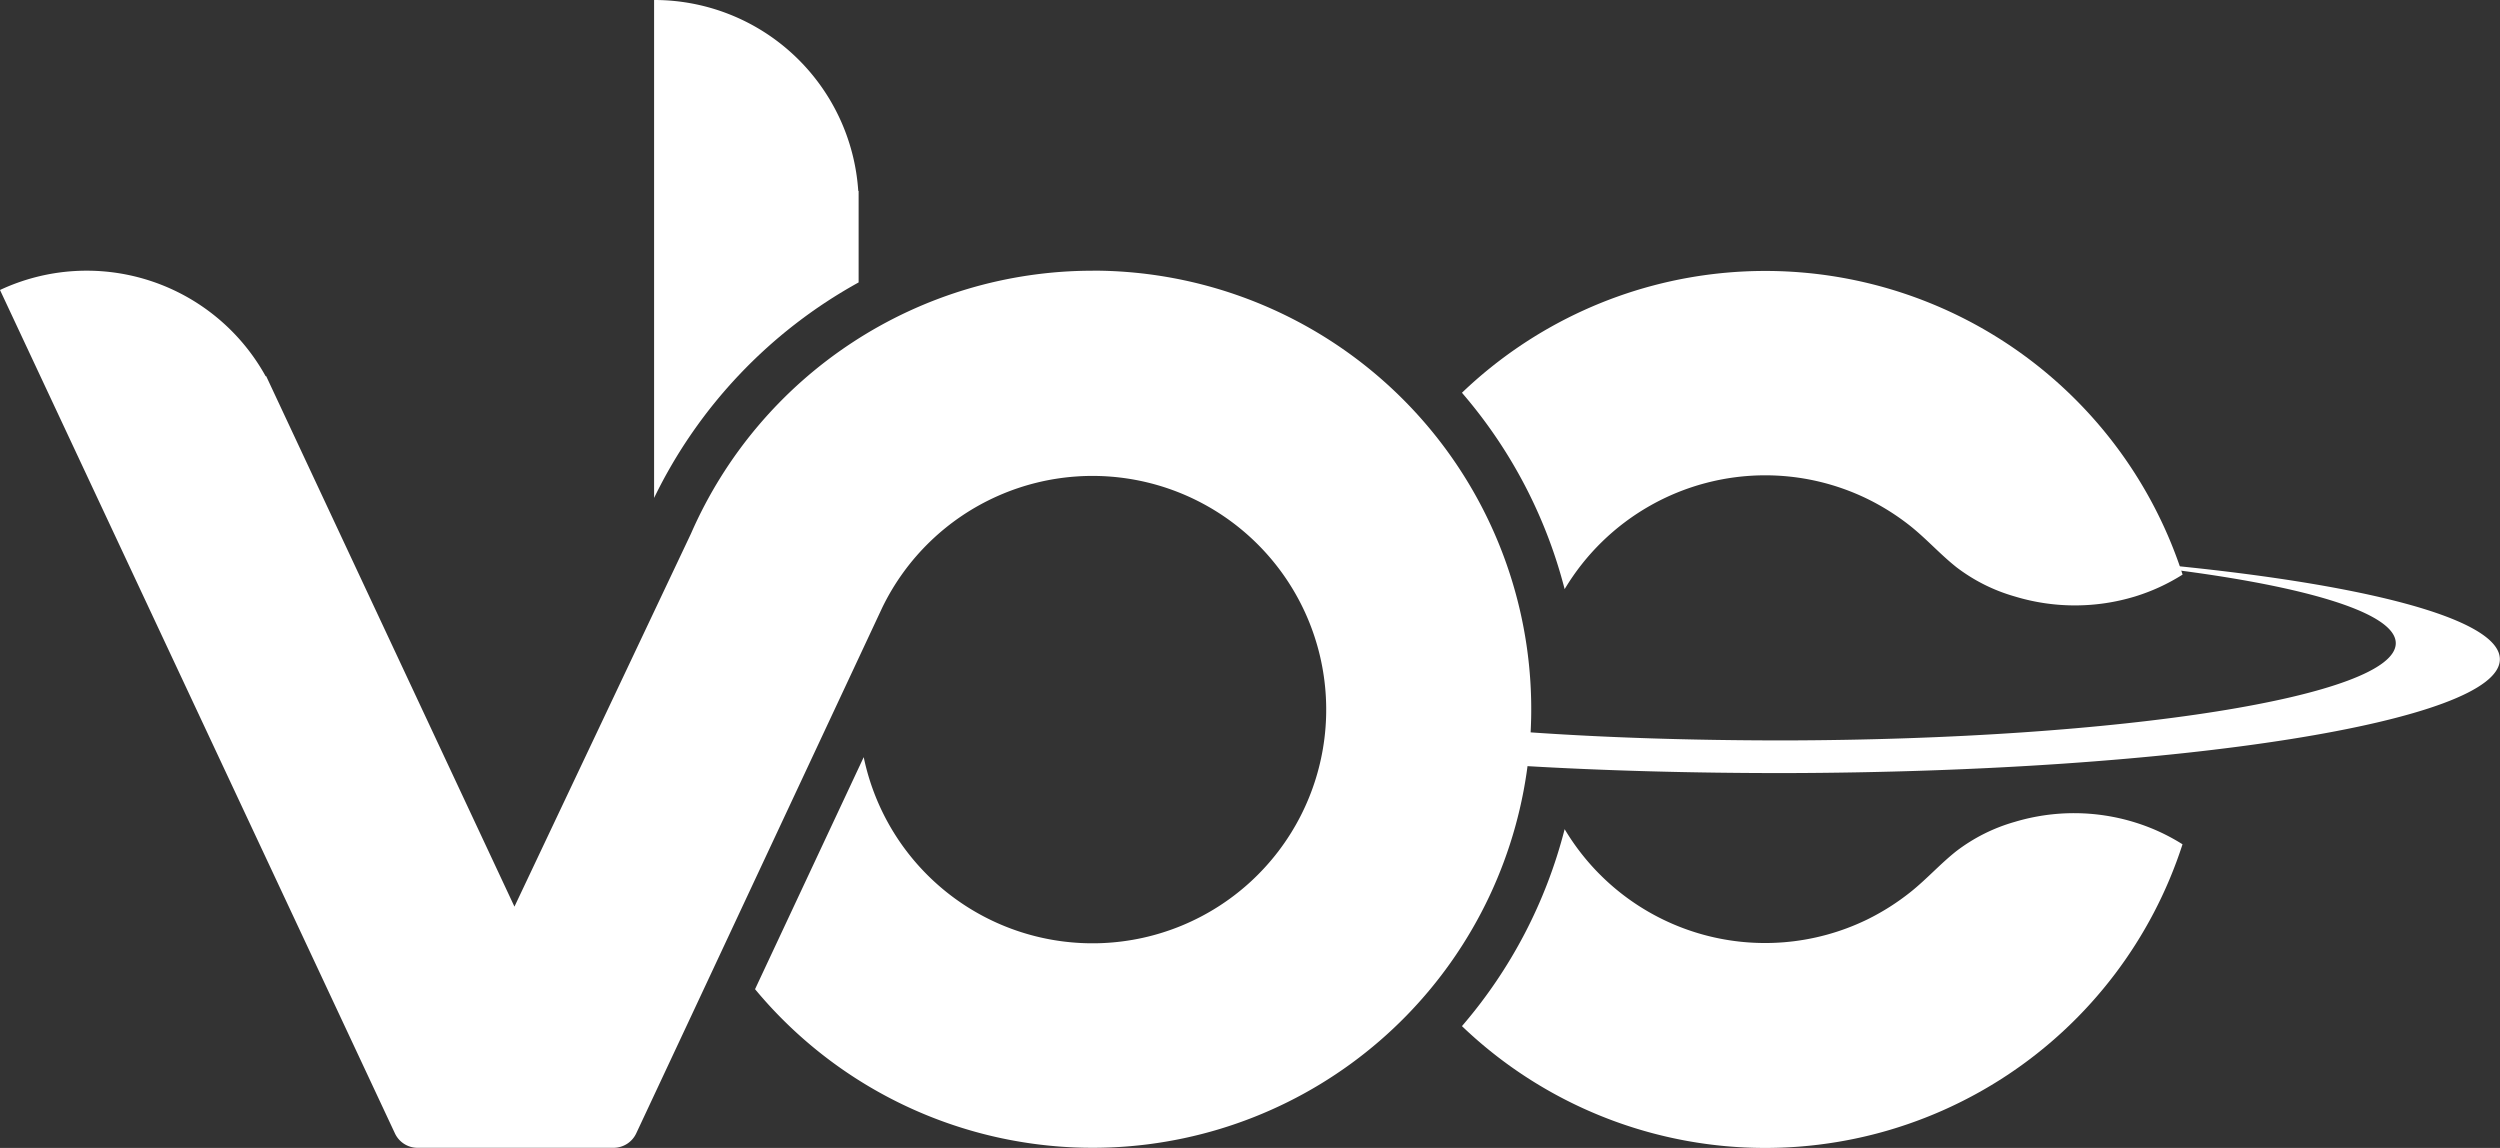 <svg xmlns="http://www.w3.org/2000/svg" viewBox="0 0 343.72 157.83"><rect x="0" y="0" width="343.72" height="157.83" fill="#333333" stroke="none"/><defs><style>.cls-1{fill:#fff;}</style></defs><g id="logo" data-name="logo"><path class="cls-1" d="M242.7,65.35a32.07,32.07,0,0,1,14,3.22,32.62,32.62,0,0,1,6,3.79c2.21,1.77,4.1,3.9,6.32,5.65a24.06,24.06,0,0,0,8,4A28.39,28.39,0,0,0,293.57,82a27.1,27.1,0,0,0,6.51-3A60.3,60.3,0,0,0,201,54,66.79,66.79,0,0,1,215.12,81,32.15,32.15,0,0,1,242.7,65.35ZM277,113a24.06,24.06,0,0,0-8,4c-2.22,1.75-4.11,3.88-6.32,5.64a32.67,32.67,0,0,1-6,3.8A32.09,32.09,0,0,1,215.12,114,66.85,66.85,0,0,1,201,141.08a60.29,60.29,0,0,0,99.07-25,27.45,27.45,0,0,0-6.51-3A28.3,28.3,0,0,0,277,113Z" /><path class="cls-1" d="M296.17,77.52V78c20.18,2.37,33.21,6.15,33.22,10.43,0,7.3-37.66,13.28-84.14,13.37-12.6,0-24.55-.38-35.28-1.14a.78.78,0,0,0,0,.14c-.21,1.51-.41,3-.73,4.49h0c11.17.67,23.31,1,36,1,54.4-.11,98.48-7.11,98.46-15.65C343.71,85,324.66,80.17,296.17,77.52Z" /><path class="cls-1" d="M89.93,68.46a67.45,67.45,0,0,1,28.12-29.63V26.25H118A28.11,28.11,0,0,0,89.93,0V68.46Z" /><path class="cls-1" d="M150.23,37.22A60.28,60.28,0,0,0,95,73.37l0,0L70.73,124.65,36.6,51.72l-.08,0A28.11,28.11,0,0,0,0,39.87L11.13,63.64,43,131.69h0l11.29,24.12h0a3.44,3.44,0,0,0,3.09,2h27a3.45,3.45,0,0,0,3.1-2h0l7.64-16.31,26.17-55.94a32.13,32.13,0,1,1-2.54,20.54L103.81,136a60.3,60.3,0,1,0,46.42-98.79Z" /></g></svg>
